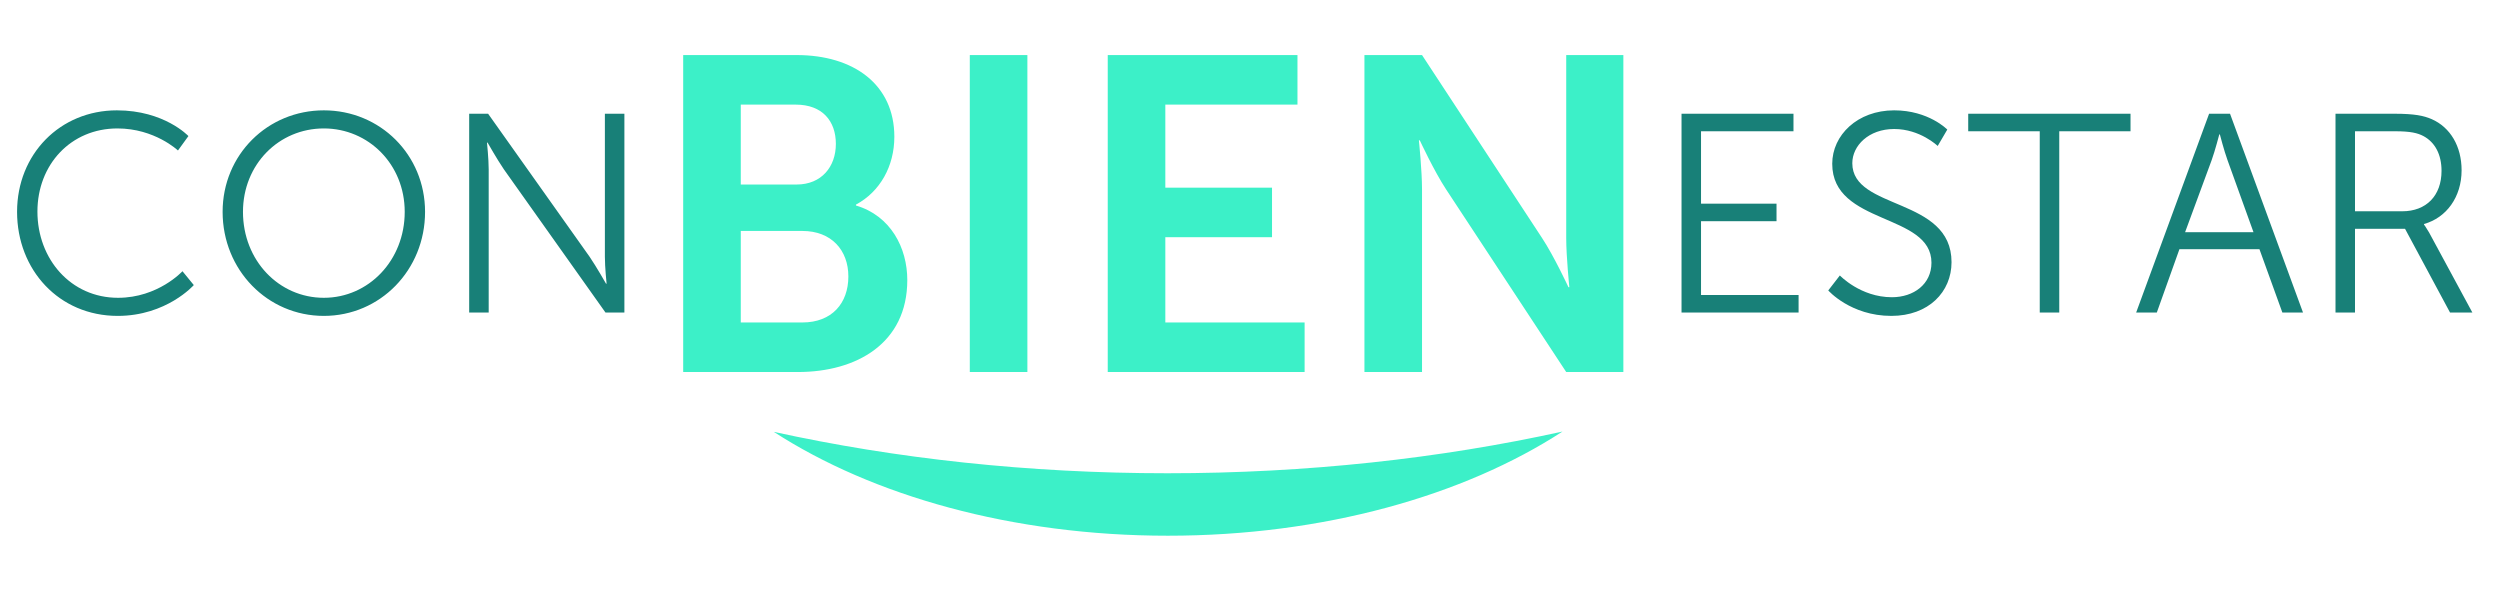 <?xml version="1.0" encoding="UTF-8"?>
<svg width="168px" height="40px" viewBox="0 0 168 40" version="1.1" xmlns="http://www.w3.org/2000/svg" xmlns:xlink="http://www.w3.org/1999/xlink">
    <!-- Generator: Sketch 41 (35326) - http://www.bohemiancoding.com/sketch -->
    <title>Icons/Logos/Other/healthLogoOUT</title>
    <desc>Created with Sketch.</desc>
    <defs></defs>
    <g id="Symbols" stroke="none" stroke-width="1" fill="none" fill-rule="evenodd">
        <g id="Icons/Logos/Other/healthLogoOUT">
            <path d="M105,29 C98.369,33.308 88.943,36 78.484,36 C68.042,36 58.629,33.317 52,29.021 C60.191,30.816 69.114,31.803 78.452,31.803 C87.826,31.803 96.783,30.809 105,29 Z" id="swash" fill="#3CF0C8"></path>
            <path d="M1.147,14.236 C1.147,18.131 3.959,21.228 7.912,21.228 C11.198,21.228 13.023,19.157 13.023,19.157 L12.262,18.226 C12.262,18.226 10.629,20.012 7.931,20.012 C4.758,20.012 2.515,17.409 2.515,14.217 C2.515,11.063 4.758,8.631 7.893,8.631 C10.4,8.631 11.959,10.113 11.959,10.113 L12.662,9.144 C12.662,9.144 11.046,7.415 7.854,7.415 C4.035,7.415 1.147,10.36 1.147,14.236 Z M14.96,14.236 C14.96,18.15 17.982,21.228 21.762,21.228 C25.544,21.228 28.564,18.15 28.564,14.236 C28.564,10.398 25.544,7.415 21.762,7.415 C17.982,7.415 14.96,10.398 14.96,14.236 Z M16.328,14.236 C16.328,11.044 18.741,8.631 21.762,8.631 C24.765,8.631 27.197,11.044 27.197,14.236 C27.197,17.504 24.765,20.012 21.762,20.012 C18.741,20.012 16.328,17.504 16.328,14.236 Z M31.529,21 L32.84,21 L32.84,11.386 C32.84,10.683 32.725,9.581 32.725,9.581 L32.764,9.581 C32.764,9.581 33.41,10.721 33.865,11.386 L40.687,21 L41.959,21 L41.959,7.643 L40.648,7.643 L40.648,17.257 C40.648,17.96 40.763,19.062 40.763,19.062 L40.724,19.062 C40.724,19.062 40.078,17.922 39.623,17.257 L32.801,7.643 L31.529,7.643 L31.529,21 Z" id="Con" fill="#188078"></path>
            <path d="M45.91,25 L53.62,25 C57.55,25 60.97,23.08 60.97,18.82 C60.97,16.66 59.86,14.5 57.52,13.81 L57.52,13.75 C59.14,12.88 60.1,11.17 60.1,9.19 C60.1,5.68 57.37,3.7 53.53,3.7 L45.91,3.7 L45.91,25 Z M49.78,12.4 L49.78,7.03 L53.47,7.03 C55.27,7.03 56.17,8.14 56.17,9.67 C56.17,11.2 55.21,12.4 53.53,12.4 L49.78,12.4 Z M49.78,21.67 L49.78,15.52 L53.92,15.52 C55.87,15.52 57.01,16.81 57.01,18.58 C57.01,20.38 55.9,21.67 53.92,21.67 L49.78,21.67 Z M65.17,25 L69.04,25 L69.04,3.7 L65.17,3.7 L65.17,25 Z M74.44,25 L87.67,25 L87.67,21.67 L78.31,21.67 L78.31,15.94 L85.48,15.94 L85.48,12.61 L78.31,12.61 L78.31,7.03 L87.19,7.03 L87.19,3.7 L74.44,3.7 L74.44,25 Z M91.69,25 L95.56,25 L95.56,12.73 C95.56,11.47 95.35,9.43 95.35,9.43 L95.41,9.43 C95.41,9.43 96.37,11.5 97.18,12.73 L105.25,25 L109.09,25 L109.09,3.7 L105.25,3.7 L105.25,16 C105.25,17.26 105.46,19.3 105.46,19.3 L105.4,19.3 C105.4,19.3 104.44,17.23 103.63,16 L95.56,3.7 L91.69,3.7 L91.69,25 Z" id="bien" fill="#3CF0C8"></path>
            <path d="M112.999,21 L120.865,21 L120.865,19.822 L114.309,19.822 L114.309,14.863 L119.382,14.863 L119.382,13.685 L114.309,13.685 L114.309,8.821 L120.522,8.821 L120.522,7.643 L112.999,7.643 L112.999,21 Z M122.859,19.518 C122.859,19.518 124.361,21.228 127.097,21.228 C129.605,21.228 131.143,19.613 131.143,17.618 C131.143,13.229 124.475,14.141 124.475,10.968 C124.475,9.79 125.576,8.669 127.287,8.669 C129.035,8.669 130.213,9.809 130.213,9.809 L130.858,8.707 C130.858,8.707 129.605,7.415 127.287,7.415 C124.817,7.415 123.126,9.087 123.126,11.006 C123.126,15.148 129.794,14.293 129.794,17.656 C129.794,19.1 128.597,19.974 127.135,19.974 C125.025,19.974 123.638,18.511 123.638,18.511 L122.859,19.518 Z M137.071,21 L138.382,21 L138.382,8.821 L143.171,8.821 L143.171,7.643 L132.264,7.643 L132.264,8.821 L137.071,8.821 L137.071,21 Z M153.374,21 L154.761,21 L149.858,7.643 L148.452,7.643 L143.55,21 L144.938,21 L146.458,16.744 L151.834,16.744 L153.374,21 Z M149.174,9.03 C149.174,9.03 149.459,10.132 149.688,10.759 L151.435,15.604 L146.838,15.604 L148.624,10.759 C148.851,10.132 149.137,9.03 149.137,9.03 L149.174,9.03 Z M156.946,21 L158.256,21 L158.256,15.376 L161.619,15.376 L164.641,21 L166.142,21 L163.234,15.623 C163.025,15.262 162.893,15.091 162.893,15.091 L162.893,15.053 C164.393,14.635 165.419,13.248 165.419,11.443 C165.419,9.828 164.66,8.555 163.405,8.004 C162.874,7.776 162.266,7.643 160.898,7.643 L156.946,7.643 L156.946,21 Z M158.256,14.198 L158.256,8.821 L160.954,8.821 C161.981,8.821 162.456,8.935 162.855,9.144 C163.633,9.562 164.071,10.379 164.071,11.481 C164.071,13.153 163.044,14.198 161.429,14.198 L158.256,14.198 Z" id="estar" fill="#188078"></path>
        </g>
    </g>
</svg>